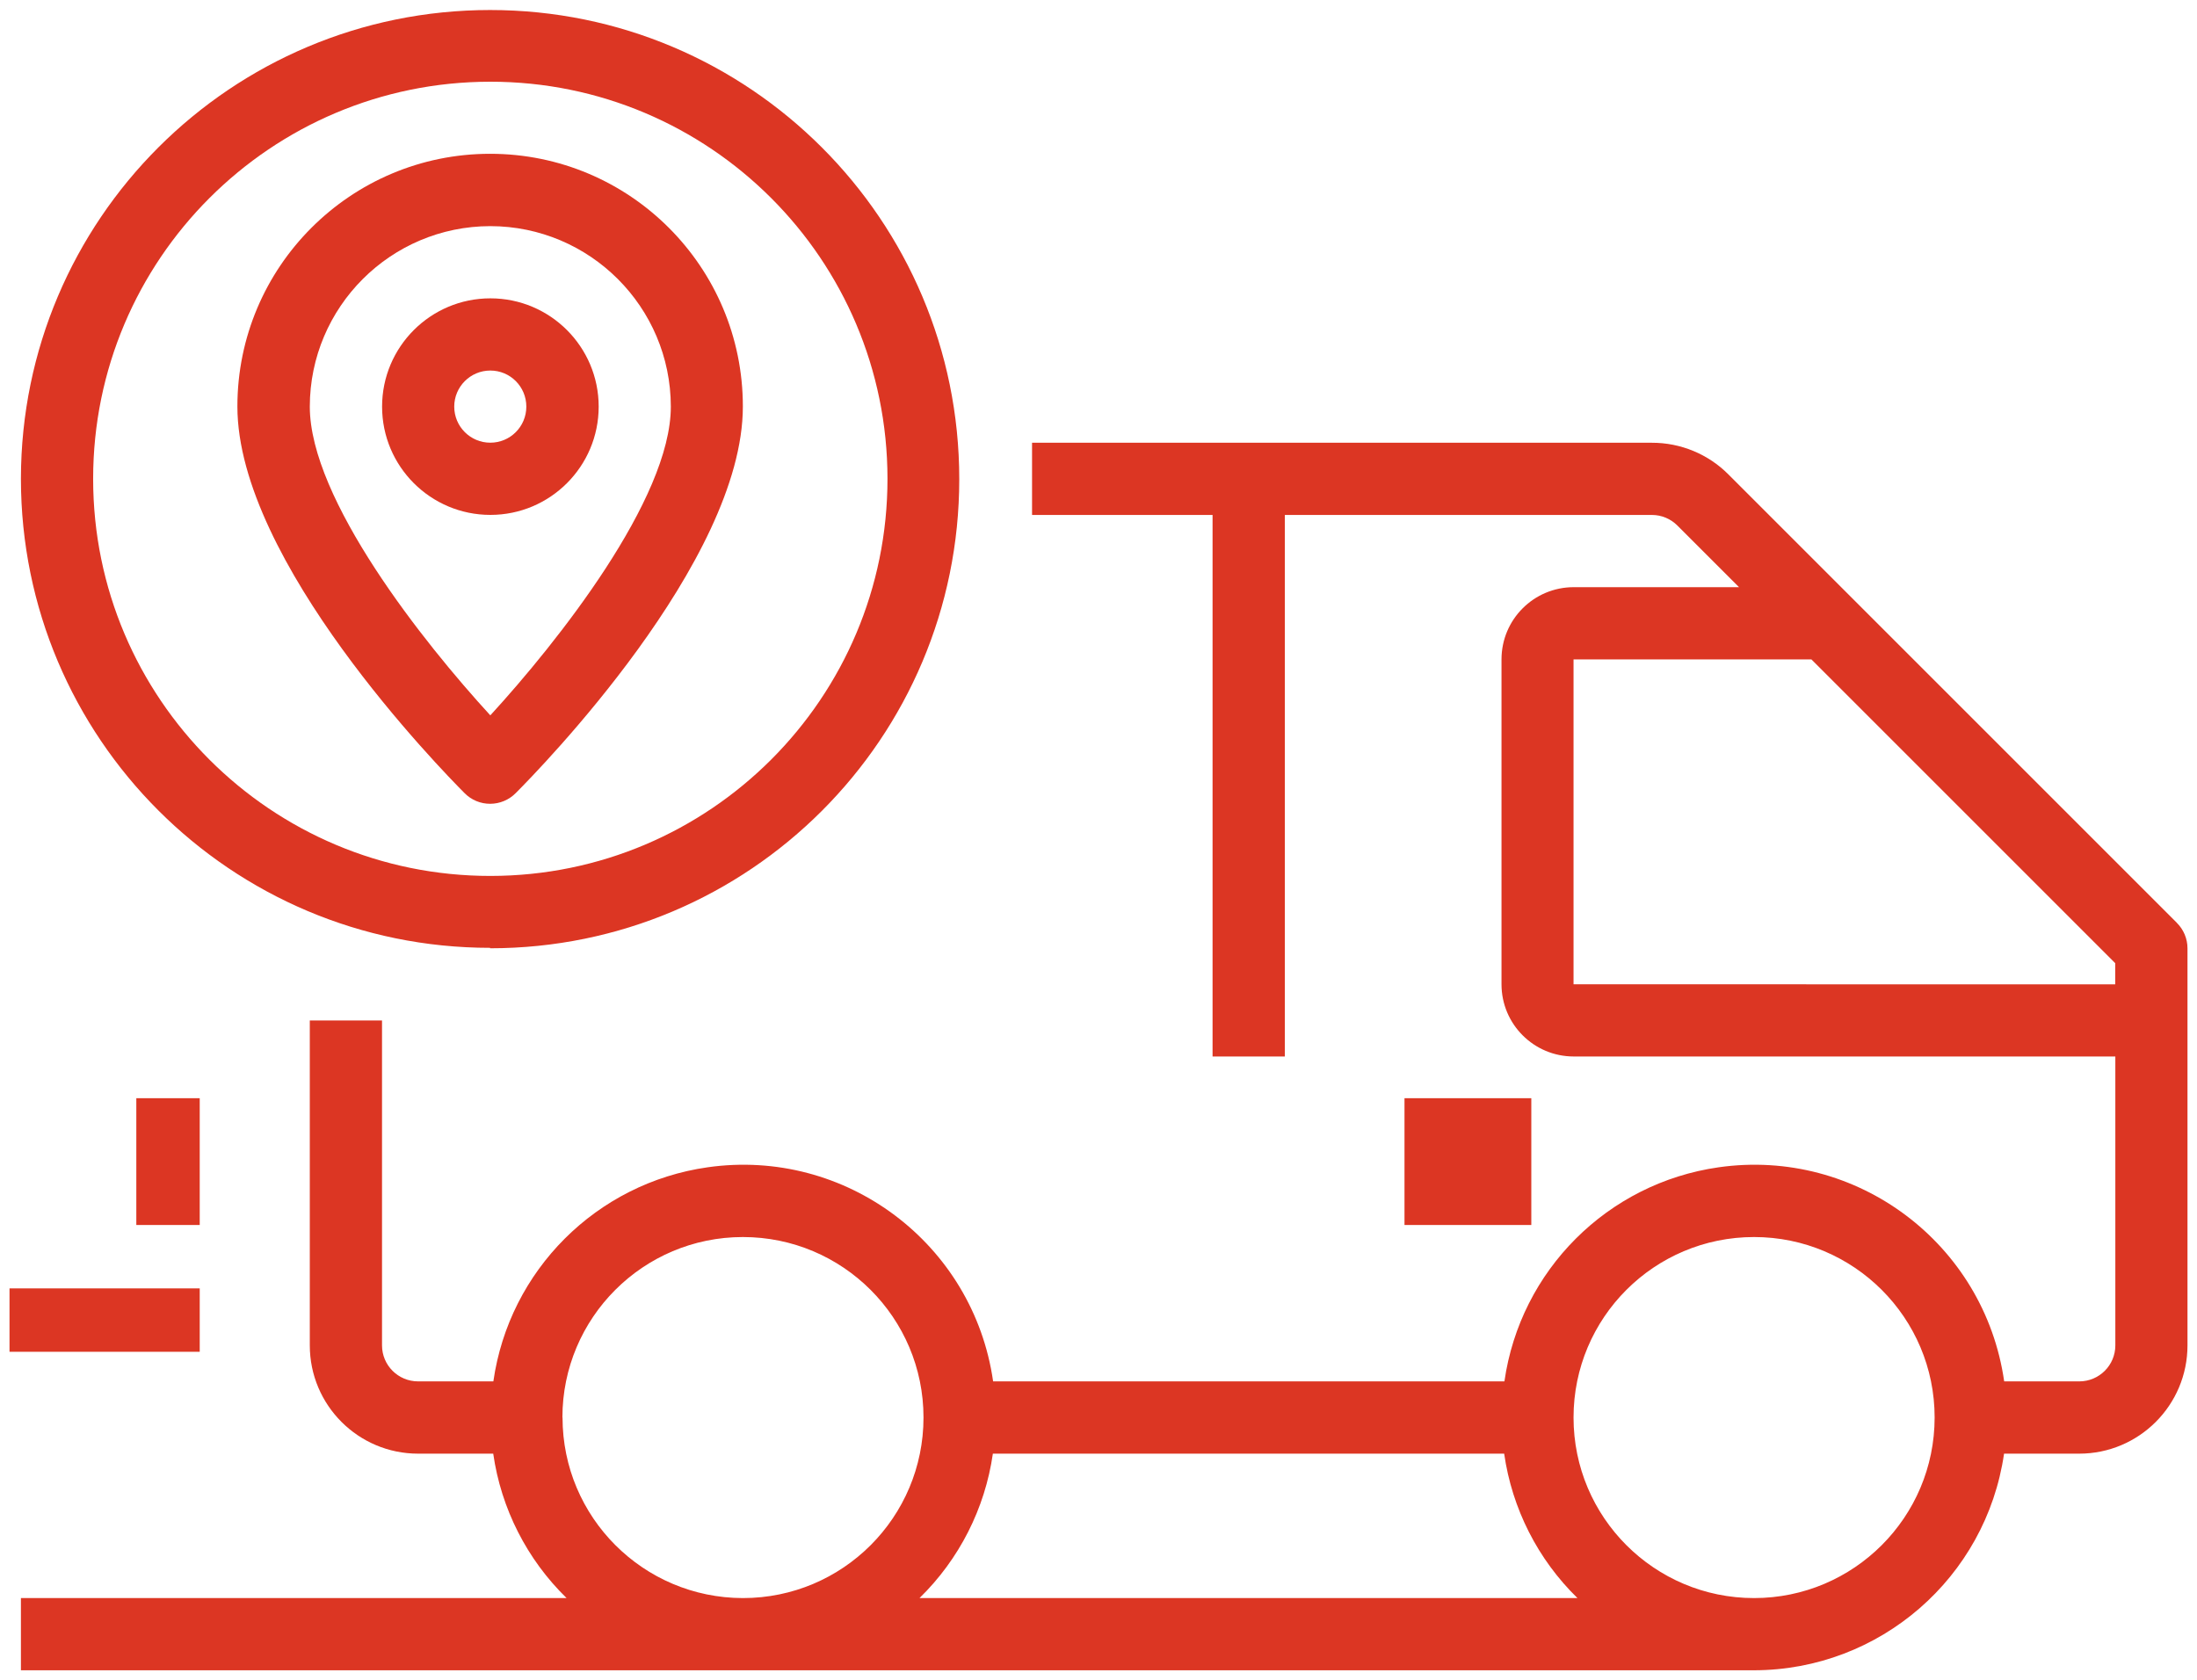 <?xml version="1.0" encoding="utf-8"?>
<!-- Generator: Adobe Illustrator 16.0.0, SVG Export Plug-In . SVG Version: 6.00 Build 0)  -->
<!DOCTYPE svg PUBLIC "-//W3C//DTD SVG 1.1//EN" "http://www.w3.org/Graphics/SVG/1.1/DTD/svg11.dtd">
<svg version="1.1" id="Layer_1" xmlns="http://www.w3.org/2000/svg" xmlns:xlink="http://www.w3.org/1999/xlink" x="0px" y="0px"
	 width="34.65px" height="26.497px" viewBox="0 0 34.65 26.497" enable-background="new 0 0 34.65 26.497" xml:space="preserve">
<g id="Tracking" transform="translate(-1.641 -8.85)">
	<g>
		<path id="Path_10123_8_" fill="#DC3623" d="M35.971,23.404l-7.07-7.07c-0.319-0.321-0.754-0.501-1.208-0.5h-9.775v1.139h2.847
			v8.542h1.14v-8.542h5.792c0.149,0,0.294,0.061,0.399,0.167l0.972,0.972h-2.607c-0.629,0-1.139,0.51-1.139,1.139v5.125
			c0,0.629,0.51,1.139,1.139,1.139h8.542v4.557c0,0.314-0.255,0.568-0.569,0.568l0,0h-1.184c-0.312-2.176-2.327-3.688-4.504-3.377
			c-1.752,0.25-3.128,1.626-3.378,3.377h-8.064c-0.311-2.176-2.327-3.688-4.504-3.377c-1.752,0.25-3.128,1.626-3.378,3.377H8.235
			c-0.314,0-0.569-0.254-0.569-0.568l0,0v-5.125H6.527v5.125c0,0.943,0.765,1.708,1.708,1.708l0,0H9.42
			c0.124,0.866,0.531,1.667,1.157,2.278H1.971v1.139h27.336c1.979-0.004,3.657-1.459,3.941-3.417h1.185
			c0.943,0,1.708-0.765,1.708-1.708l0,0v-6.264c0-0.15-0.061-0.295-0.167-0.4L35.971,23.404z M10.511,31.21
			c0-1.572,1.274-2.847,2.847-2.847c1.573,0,2.848,1.274,2.848,2.847s-1.274,2.848-2.848,2.848
			c-1.571-0.002-2.845-1.275-2.845-2.848H10.511z M16.143,34.058c0.626-0.611,1.033-1.412,1.157-2.278h8.064
			c0.124,0.866,0.53,1.667,1.156,2.278H16.143z M29.305,34.058c-1.572,0-2.847-1.275-2.847-2.848s1.274-2.847,2.847-2.847
			s2.848,1.274,2.848,2.847S30.877,34.058,29.305,34.058L29.305,34.058z M26.458,24.376v-5.125h3.751l4.792,4.792v0.334
			L26.458,24.376z"/>
		<polygon id="Rectangle_627_8_" fill="#DC3623" points="12.792,31.173 13.792,31.173 13.792,31.173 		"/>
		<polygon id="Rectangle_628_8_" fill="#DC3623" points="28.792,31.173 29.792,31.173 29.792,31.173 		"/>
		<rect id="Rectangle_629_8_" x="1.791" y="29.173" fill="#DC3623" width="3" height="1"/>
		<rect id="Rectangle_630_8_" x="3.791" y="26.173" fill="#DC3623" width="1" height="2"/>
		<polygon id="Rectangle_631_8_" fill="#DC3623" points="3.791,25.173 4.791,25.173 4.791,25.173 		"/>
		<path id="Path_10124_8_" fill="#DC3623" d="M9.371,23.808c4.087,0,7.399-3.313,7.399-7.4s-3.313-7.4-7.399-7.4
			c-4.084,0-7.396,3.309-7.4,7.393c0,4.087,3.313,7.4,7.4,7.4V23.808z M9.371,10.139c3.459-0.002,6.265,2.801,6.267,6.261
			c0.002,3.46-2.802,6.265-6.261,6.267c-3.46,0.002-6.266-2.801-6.267-6.261c0-0.002,0-0.004,0-0.006
			C3.111,12.943,5.914,10.141,9.371,10.139z"/>
		<path id="Path_10125_8_" fill="#DC3623" d="M9.374,21.529c0.15-0.001,0.294-0.061,0.399-0.167c0.367-0.367,3.584-3.655,3.584-6.1
			c0-2.202-1.784-3.986-3.986-3.986c-2.201,0-3.986,1.785-3.986,3.986c0,2.443,3.217,5.731,3.584,6.1
			C9.076,21.47,9.222,21.53,9.374,21.529z M9.374,12.417c1.571,0.002,2.845,1.276,2.847,2.847c0,1.461-1.792,3.719-2.847,4.87
			c-1.055-1.15-2.847-3.408-2.847-4.87C6.529,13.693,7.803,12.419,9.374,12.417z"/>
		<path id="Path_10126_8_" fill="#DC3623" d="M11.083,15.264c0-0.943-0.765-1.708-1.708-1.708s-1.708,0.765-1.708,1.708
			s0.765,1.708,1.708,1.708S11.083,16.207,11.083,15.264L11.083,15.264z M8.805,15.264c0-0.314,0.255-0.569,0.569-0.569
			s0.568,0.254,0.568,0.569s-0.254,0.569-0.568,0.569S8.805,15.579,8.805,15.264L8.805,15.264z"/>
		<rect id="Rectangle_632_8_" x="23.792" y="26.173" fill="#DC3623" width="2" height="2"/>
	</g>
</g>
</svg>
